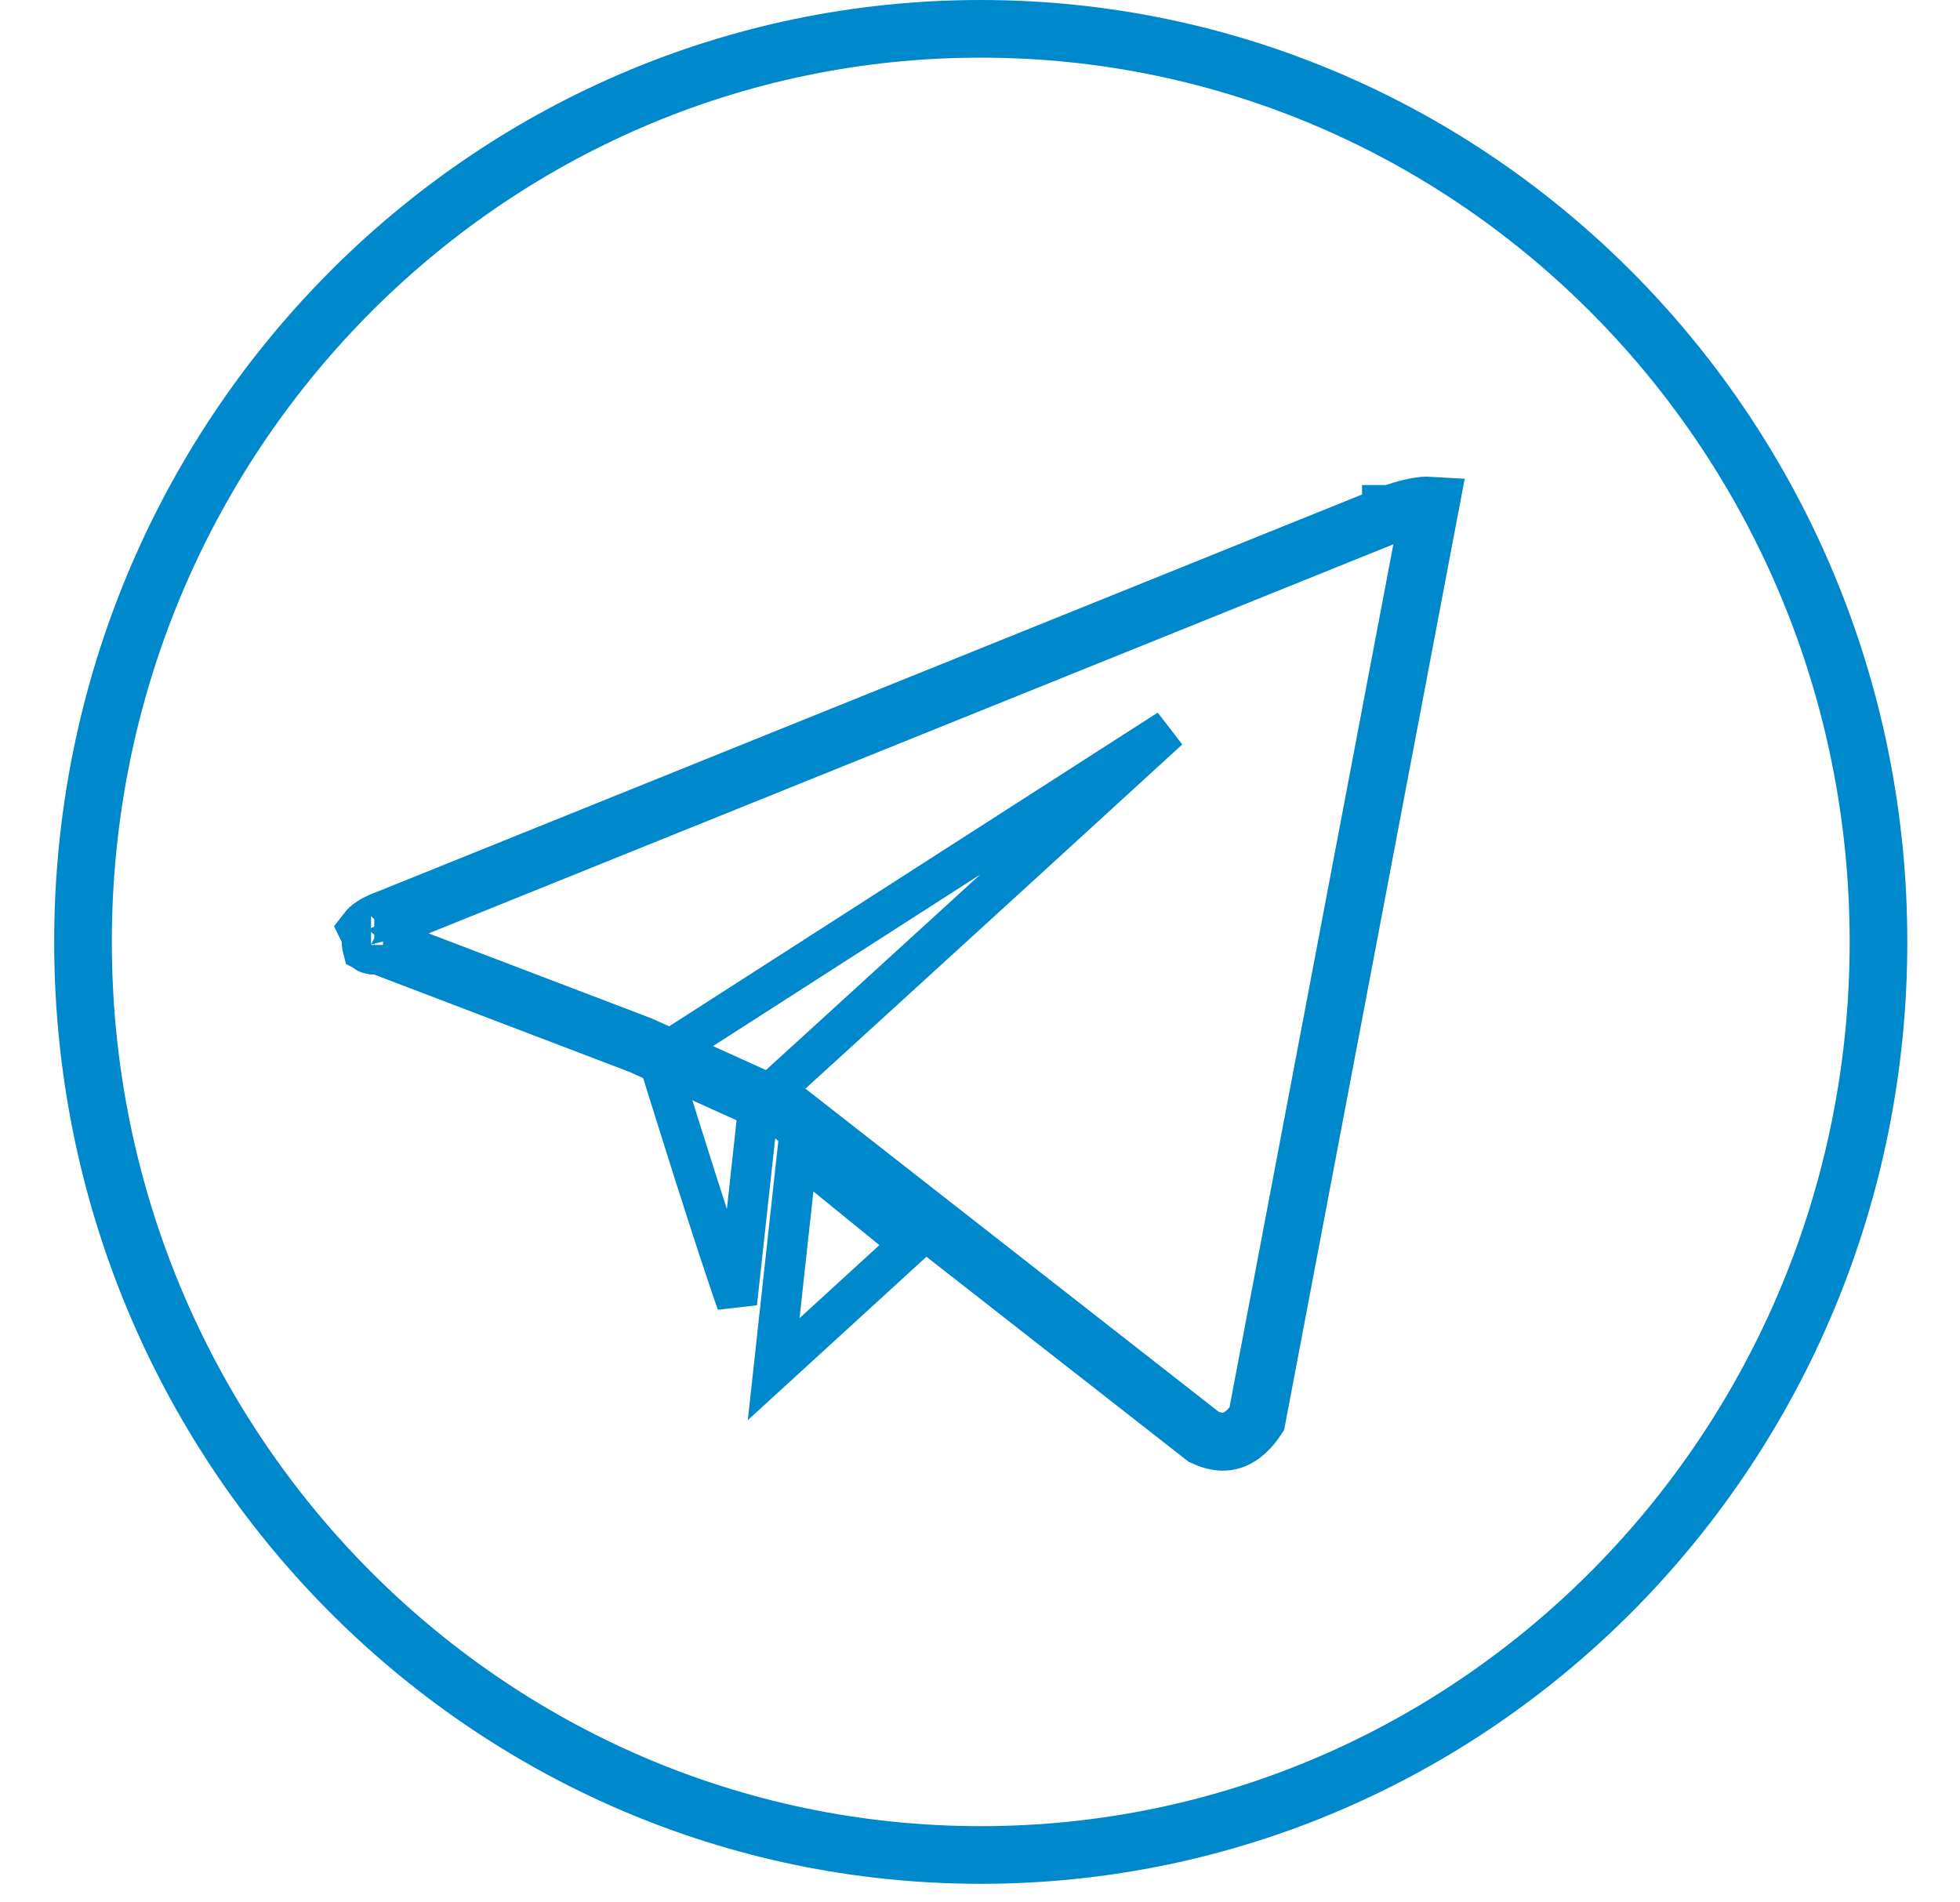 <svg width="34" height="33" viewBox="0 0 34 33" fill="none" xmlns="http://www.w3.org/2000/svg">
<path d="M32.586 16.339C32.586 25.094 25.606 32.178 17.013 32.178C8.42 32.178 1.44 25.094 1.44 16.339C1.44 7.584 8.42 0.5 17.013 0.5C25.606 0.5 32.586 7.584 32.586 16.339Z" stroke="#0088CC"/>
<path d="M13.719 19.324L13.672 19.287L13.617 19.262L11.123 18.135L11.109 18.129L11.095 18.124L6.661 16.433L6.575 16.401H6.492C6.489 16.4 6.485 16.4 6.479 16.399C6.462 16.396 6.445 16.391 6.434 16.385C6.432 16.377 6.43 16.362 6.43 16.339V16.222L6.383 16.127C6.39 16.118 6.402 16.107 6.418 16.094C6.463 16.058 6.52 16.024 6.573 15.999C6.598 15.987 6.619 15.979 6.632 15.973L6.645 15.968C6.645 15.968 6.645 15.968 6.646 15.968L6.657 15.964L6.67 15.959L24.129 8.917L24.129 8.916L24.129 8.916L24.13 8.916L24.13 8.916L24.13 8.916L24.13 8.916L24.137 8.913C24.145 8.91 24.156 8.906 24.172 8.9C24.203 8.889 24.249 8.873 24.304 8.856C24.418 8.822 24.556 8.787 24.684 8.774C24.737 8.769 24.778 8.768 24.809 8.77L21.801 24.614C21.791 24.629 21.78 24.646 21.766 24.665C21.716 24.735 21.645 24.817 21.558 24.884C21.473 24.949 21.381 24.992 21.28 25.005C21.189 25.017 21.06 25.008 20.883 24.926L13.719 19.324ZM6.437 16.394C6.437 16.394 6.436 16.394 6.436 16.392C6.436 16.393 6.437 16.394 6.437 16.394ZM21.83 24.565C21.83 24.565 21.83 24.565 21.829 24.566L21.829 24.566L21.83 24.565L21.83 24.565Z" stroke="#0088CC" stroke-width="1.004"/>
<path d="M12.783 22.604C12.734 22.465 12.678 22.303 12.618 22.122C12.45 21.623 12.251 21.009 12.061 20.411C11.871 19.813 11.689 19.233 11.555 18.802C11.498 18.619 11.45 18.463 11.413 18.344L20.272 12.656C19.469 13.392 18.388 14.38 17.311 15.364C16.289 16.297 15.276 17.221 14.518 17.913L13.604 18.746L13.348 18.979L13.281 19.04L13.264 19.056L13.26 19.06L13.259 19.061L13.258 19.061C13.258 19.061 13.258 19.061 13.494 19.32L13.258 19.061L13.16 19.15L13.146 19.282L12.783 22.604Z" stroke="#0088CC" stroke-width="0.7"/>
<path d="M15.79 21.583L13.421 23.75L13.832 19.991L15.79 21.583Z" stroke="#0088CC" stroke-width="0.7"/>
</svg>
